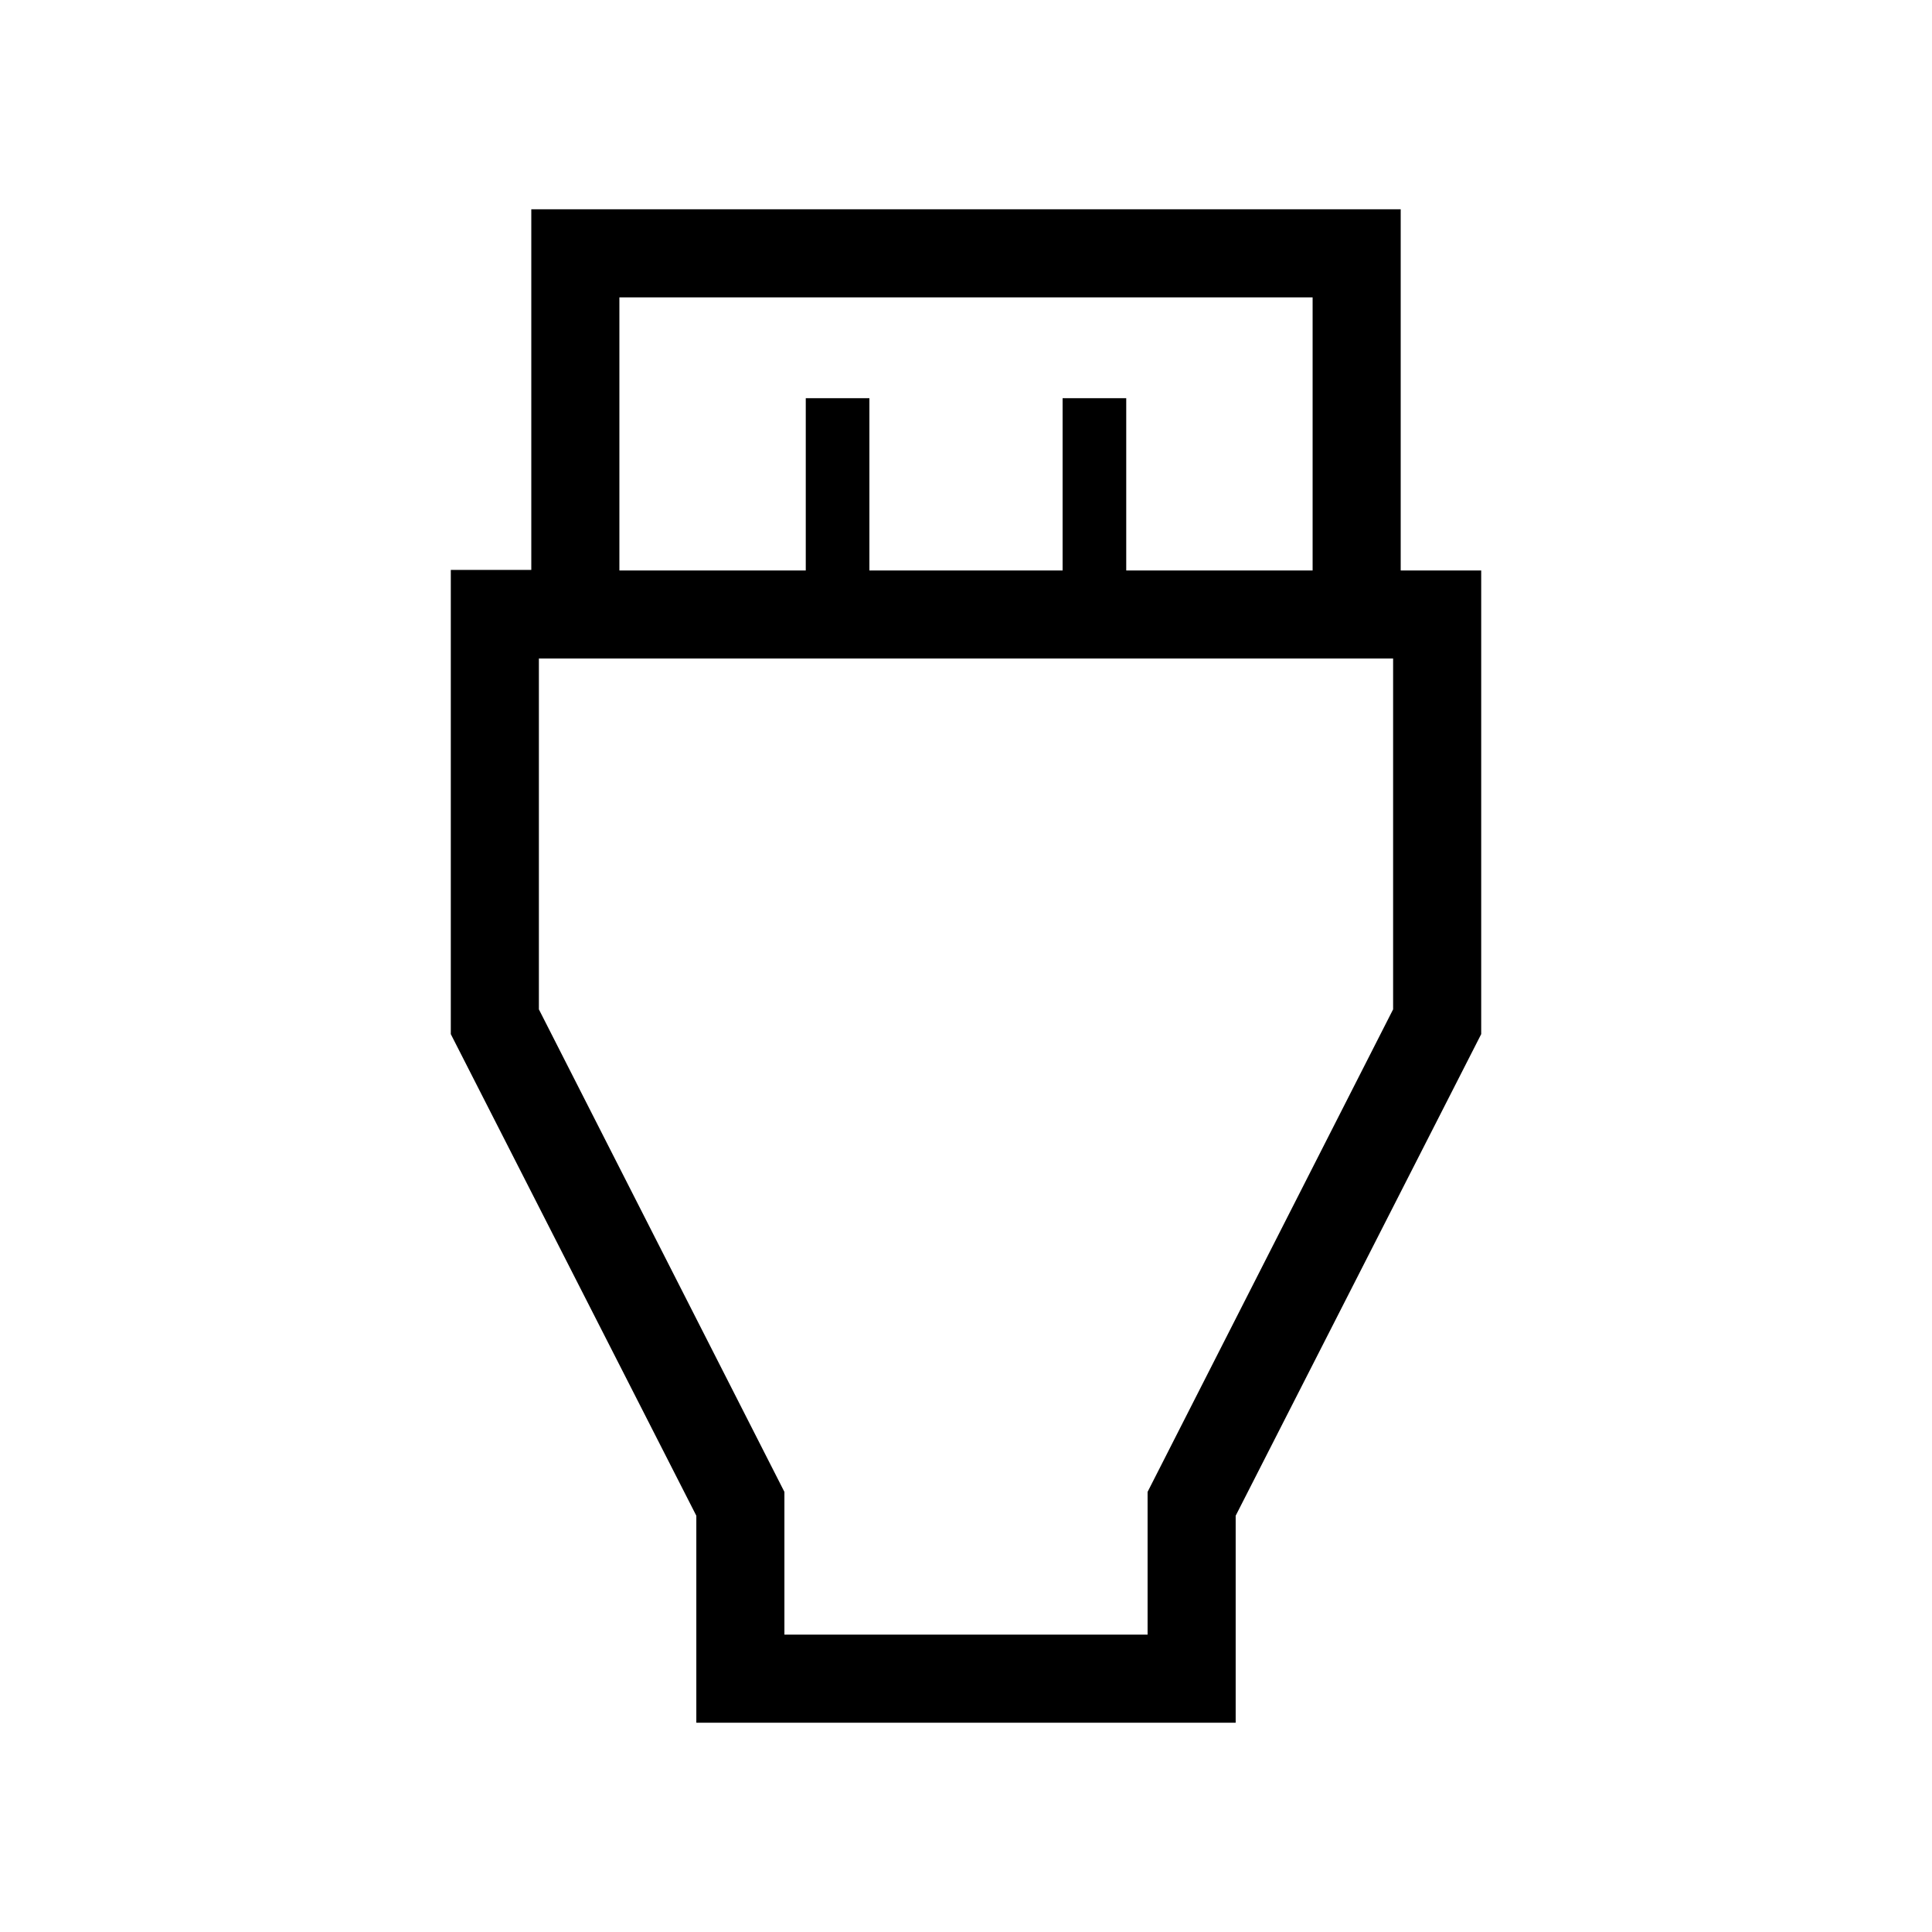 <svg xmlns="http://www.w3.org/2000/svg" height="48" viewBox="0 -960 960 960" width="48"><path d="M346-104v-102.85l-122-239.3v-230.66h40V-856h432v179.46h40v230.39l-122 239.3V-104H346Zm-38.23-572.54h92.61v-85.61H432v85.61h96v-85.61h31.62v85.61h92.61v-135.69H307.77v135.69Zm82 528.77h180.46v-70.92l122-239.77v-174.31H267.77v174.31l122 239.77v70.92ZM480-458.46Z"/></svg>